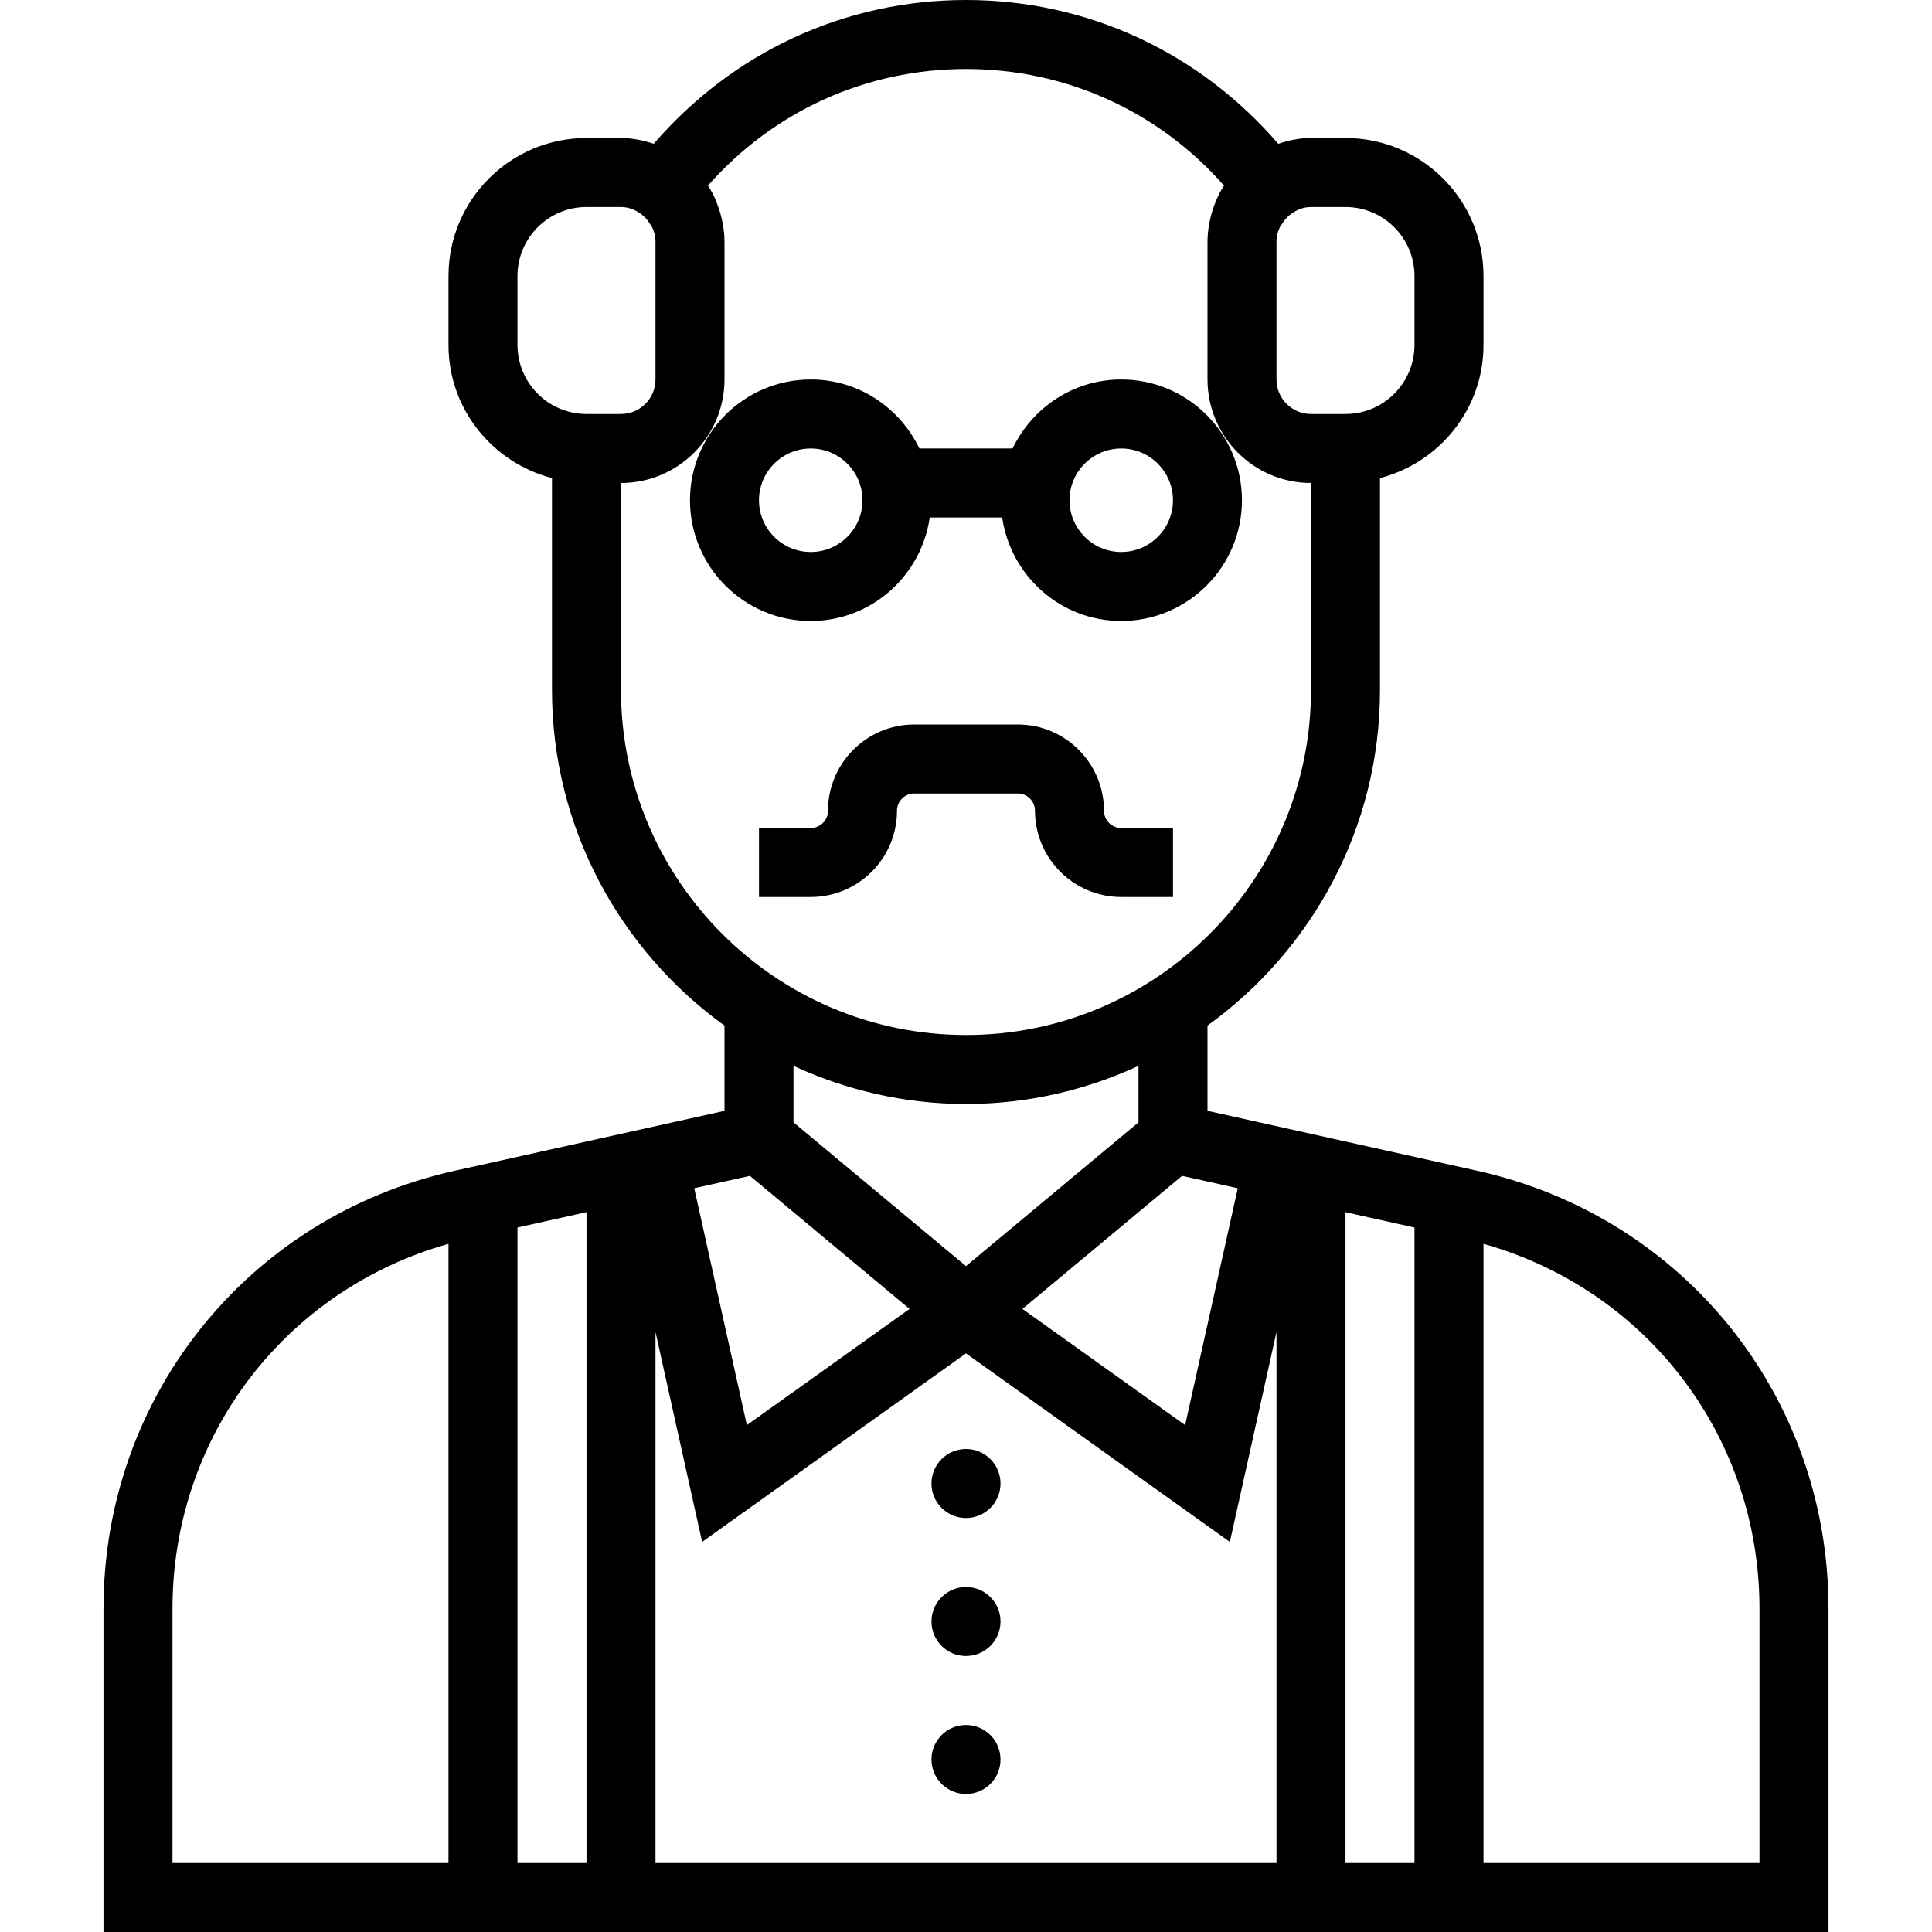 <?xml version="1.0" encoding="iso-8859-1"?>
<!-- Uploaded to: SVG Repo, www.svgrepo.com, Generator: SVG Repo Mixer Tools -->
<svg fill="#000000" height="800px" width="800px" version="1.1" id="Layer_1" xmlns="http://www.w3.org/2000/svg" xmlns:xlink="http://www.w3.org/1999/xlink" 
	 viewBox="0 0 311.112 311.112" xml:space="preserve">
<g>
	<g>
		<g>
			<path d="M237.888,188.533l-43.444-9.656V165.15c16.789-12.117,27.778-31.794,27.778-54.039V76.989
				c9.556-2.483,16.667-11.106,16.667-21.433V44.444c0-12.256-9.967-22.222-22.222-22.222h-5.556c-1.85,0-3.606,0.372-5.272,0.933
				C193.143,8.433,175.116,0,155.555,0c-19.561,0-37.589,8.433-50.283,23.156c-1.667-0.561-3.422-0.933-5.272-0.933h-5.556
				c-12.256,0-22.222,9.967-22.222,22.222v11.111c0,10.328,7.111,18.95,16.667,21.433v34.122c0,22.244,10.989,41.922,27.778,54.039
				v13.728l-43.444,9.65c-33.3,7.406-56.556,36.389-56.556,70.506v52.078h277.778v-52.078
				C294.443,224.917,271.188,195.933,237.888,188.533z M72.221,300H27.777v-40.967c0-27.678,18.117-51.322,44.444-58.739V300z
				 M199.321,191.344l-8.478,38.144l-26.2-18.711l25.711-21.428L199.321,191.344z M155.555,203.883l-27.778-23.15v-9.094
				c8.466,3.9,17.855,6.139,27.778,6.139c9.922,0,19.311-2.239,27.778-6.139v9.094L155.555,203.883z M205.554,38.889
				c0-0.828,0.206-1.617,0.561-2.339c0.061-0.133,0.172-0.233,0.244-0.356c0.333-0.572,0.756-1.106,1.294-1.544
				c0.956-0.783,2.128-1.317,3.456-1.317h5.556c6.128,0,11.112,4.984,11.112,11.111v11.111c0,6.128-4.983,11.111-11.111,11.111
				h-5.556c-3.061,0-5.556-2.489-5.556-5.556V38.889z M94.442,66.666c-6.126,0.001-11.11-4.983-11.11-11.11V44.444
				c0-6.128,4.983-11.111,11.111-11.111h5.556c1.328,0,2.5,0.533,3.461,1.311c0.539,0.439,0.961,0.967,1.294,1.544
				c0.072,0.128,0.178,0.228,0.244,0.356c0.35,0.728,0.556,1.517,0.556,2.344V61.11c0,3.067-2.494,5.556-5.556,5.556H94.442z
				 M99.999,111.111V77.778c9.189,0,16.667-7.478,16.667-16.667V38.889c0-1.022-0.122-2.017-0.306-3
				c-0.05-0.278-0.117-0.544-0.178-0.817c-0.178-0.744-0.4-1.467-0.672-2.172c-0.089-0.233-0.161-0.467-0.261-0.694
				c-0.356-0.806-0.761-1.589-1.244-2.328c10.561-11.978,25.467-18.767,41.55-18.767s30.989,6.789,41.55,18.772
				c-0.483,0.739-0.889,1.522-1.244,2.328c-0.1,0.222-0.172,0.456-0.261,0.689c-0.278,0.706-0.5,1.433-0.678,2.172
				c-0.067,0.272-0.128,0.539-0.178,0.817c-0.178,0.983-0.3,1.978-0.3,3v22.222c0,9.189,7.478,16.667,16.667,16.667v33.333
				c0,30.633-24.922,55.556-55.556,55.556C124.921,166.667,99.999,141.744,99.999,111.111z M120.76,189.35l25.711,21.428
				l-26.2,18.711l-8.478-38.144L120.76,189.35z M94.443,300H83.332V197.667l11.111-2.472V300z M205.555,300h-100v-85.5l7.511,33.794
				l42.489-30.356l42.489,30.356l7.511-33.794V300z M227.777,300h-11.111V195.2l11.111,2.472V300z M283.332,300h-44.444v-99.706
				c26.328,7.417,44.444,31.067,44.444,58.739V300z"/>
			<path d="M166.666,130.556c0,7.661,6.233,13.889,13.889,13.889h8.333v-11.111h-8.333c-1.533,0-2.778-1.25-2.778-2.778
				c0-7.661-6.233-13.889-13.889-13.889h-8.333h-8.333c-7.656,0-13.889,6.228-13.889,13.889c0,1.528-1.244,2.778-2.778,2.778h-8.333
				v11.111h8.333c7.656,0,13.889-6.228,13.889-13.889c0-1.528,1.244-2.778,2.778-2.778h8.333h8.333
				C165.421,127.778,166.666,129.028,166.666,130.556z"/>
			<path d="M149.716,83.333h11.672c1.361,9.4,9.394,16.667,19.161,16.667c10.722,0,19.444-8.722,19.444-19.444
				c0-10.722-8.717-19.444-19.439-19.444c-7.728,0-14.361,4.567-17.494,11.111h-15.011c-3.133-6.544-9.767-11.111-17.494-11.111
				c-10.722,0-19.444,8.722-19.444,19.444c0,10.722,8.721,19.444,19.444,19.444C140.321,100,148.355,92.733,149.716,83.333z
				 M180.555,72.222c4.594,0,8.333,3.739,8.333,8.333s-3.739,8.333-8.333,8.333c-4.594,0-8.333-3.739-8.333-8.333
				S175.96,72.222,180.555,72.222z M122.221,80.556c0-4.594,3.739-8.333,8.333-8.333s8.333,3.739,8.333,8.333
				c0,4.594-3.739,8.333-8.333,8.333S122.221,85.15,122.221,80.556z"/>
			<circle cx="155.555" cy="238.889" r="5.556"/>
			<circle cx="155.555" cy="261.111" r="5.556"/>
			<circle cx="155.555" cy="283.333" r="5.556"/>
		</g>
	</g>
</g>
</svg>